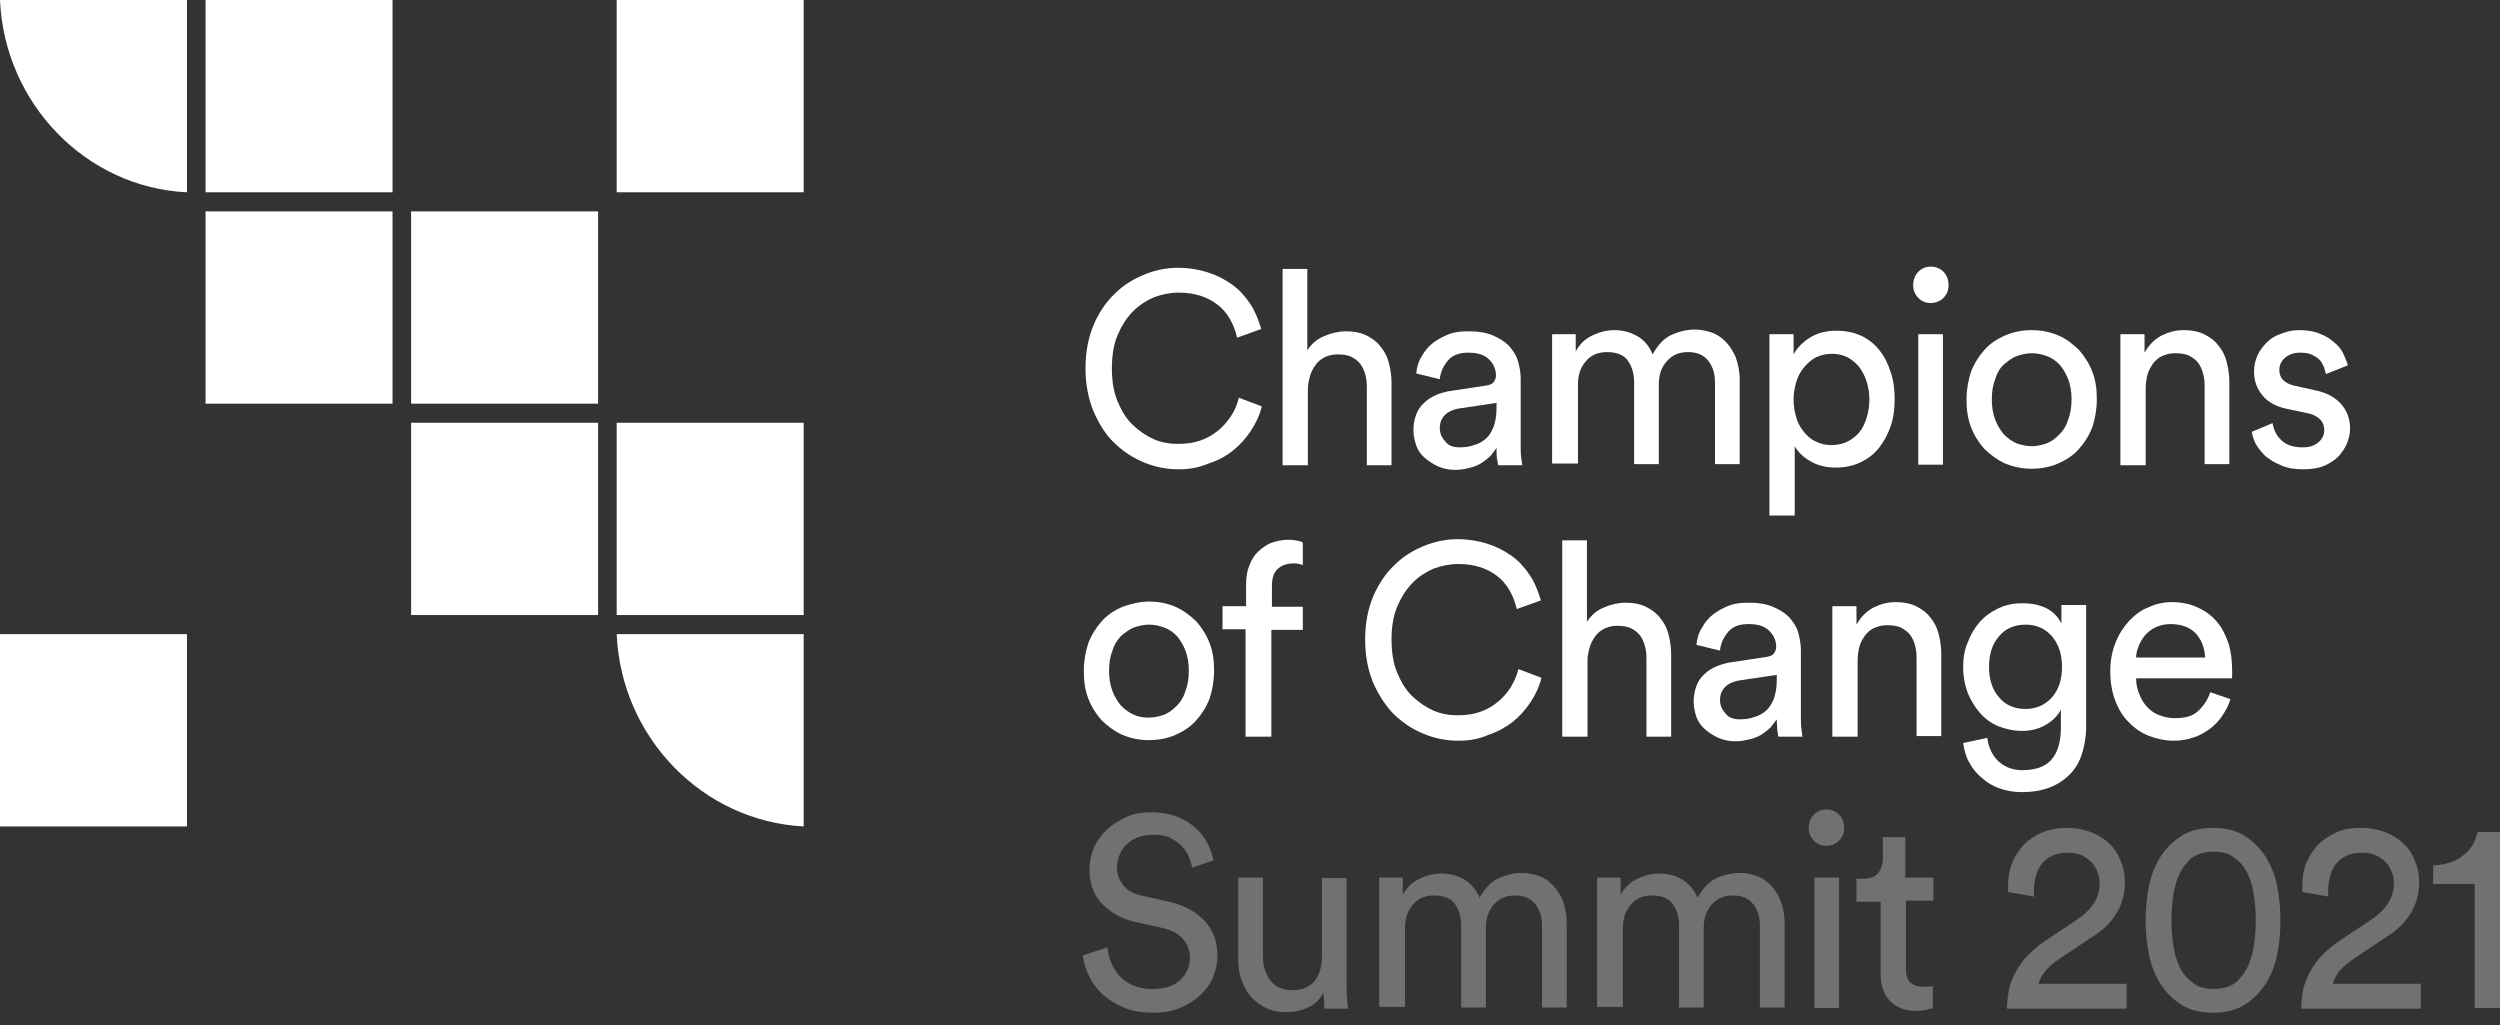 <svg width="139" height="57" viewBox="0 0 139 57" fill="none" xmlns="http://www.w3.org/2000/svg">
<rect x="0" y="0" width="139" height="57" fill="#333333" stroke="none"/>
<path d="M65.537 26.094C64.85 26.094 64.225 25.966 63.601 25.709C62.976 25.452 62.446 25.099 61.946 24.617C61.447 24.136 61.103 23.558 60.791 22.851C60.51 22.145 60.354 21.375 60.354 20.476C60.354 19.576 60.51 18.774 60.791 18.1C61.072 17.425 61.478 16.815 61.946 16.366C62.414 15.884 62.976 15.531 63.601 15.274C64.225 15.018 64.85 14.889 65.505 14.889C66.099 14.889 66.66 14.985 67.16 15.146C67.659 15.306 68.097 15.531 68.502 15.82C68.908 16.109 69.221 16.462 69.502 16.88C69.783 17.297 69.97 17.779 70.126 18.292L68.784 18.774C68.596 17.971 68.222 17.329 67.659 16.912C67.097 16.494 66.411 16.27 65.537 16.27C65.068 16.27 64.6 16.366 64.163 16.526C63.726 16.719 63.32 16.976 62.976 17.329C62.633 17.682 62.352 18.132 62.133 18.645C61.915 19.159 61.821 19.801 61.821 20.476C61.821 21.15 61.915 21.792 62.133 22.306C62.352 22.819 62.602 23.269 62.976 23.622C63.351 23.975 63.726 24.232 64.163 24.425C64.6 24.617 65.068 24.681 65.537 24.681C65.974 24.681 66.379 24.617 66.754 24.489C67.129 24.36 67.441 24.168 67.722 23.943C68.003 23.718 68.222 23.461 68.44 23.14C68.659 22.819 68.784 22.498 68.877 22.113L70.157 22.595C70.032 23.108 69.814 23.558 69.533 23.975C69.252 24.392 68.94 24.746 68.534 25.067C68.128 25.388 67.691 25.613 67.191 25.773C66.66 25.998 66.13 26.094 65.537 26.094Z" fill="white"/>
<path d="M72.686 25.868H71.312V14.952H72.686V19.479C72.936 19.094 73.248 18.837 73.654 18.677C74.029 18.516 74.435 18.42 74.841 18.42C75.246 18.42 75.621 18.484 75.965 18.645C76.277 18.805 76.558 18.998 76.745 19.255C76.963 19.511 77.12 19.8 77.213 20.154C77.307 20.507 77.369 20.892 77.369 21.277V25.868H75.996V21.502C75.996 21.245 75.965 21.02 75.902 20.796C75.84 20.571 75.746 20.378 75.621 20.218C75.496 20.057 75.309 19.929 75.121 19.832C74.903 19.736 74.653 19.704 74.341 19.704C74.091 19.704 73.841 19.768 73.654 19.864C73.467 19.961 73.279 20.089 73.155 20.282C73.03 20.442 72.905 20.667 72.842 20.892C72.78 21.117 72.718 21.373 72.718 21.63V25.868H72.686Z" fill="white"/>
<path d="M78.587 23.91C78.587 23.589 78.649 23.3 78.743 23.043C78.836 22.787 78.993 22.562 79.18 22.401C79.367 22.209 79.586 22.08 79.867 21.952C80.117 21.855 80.429 21.759 80.71 21.727L82.614 21.438C82.833 21.406 82.989 21.342 83.051 21.245C83.114 21.149 83.176 21.021 83.176 20.892C83.176 20.539 83.051 20.25 82.802 19.993C82.552 19.736 82.177 19.608 81.646 19.608C81.147 19.608 80.772 19.736 80.522 20.025C80.273 20.314 80.085 20.668 80.054 21.085L78.743 20.764C78.774 20.411 78.868 20.09 79.055 19.801C79.211 19.512 79.43 19.255 79.679 19.062C79.929 18.869 80.241 18.709 80.554 18.581C80.897 18.452 81.24 18.42 81.646 18.42C82.177 18.42 82.614 18.484 82.989 18.645C83.364 18.805 83.676 18.998 83.894 19.223C84.113 19.48 84.3 19.736 84.394 20.058C84.487 20.378 84.55 20.732 84.55 21.053V24.681C84.55 25.002 84.55 25.259 84.581 25.451C84.612 25.644 84.612 25.772 84.644 25.869H83.301C83.27 25.772 83.27 25.644 83.239 25.515C83.207 25.387 83.207 25.162 83.207 24.905C83.114 25.034 83.02 25.162 82.895 25.323C82.77 25.451 82.614 25.58 82.427 25.708C82.24 25.837 82.021 25.933 81.771 25.997C81.521 26.061 81.24 26.125 80.928 26.125C80.554 26.125 80.241 26.061 79.96 25.933C79.679 25.804 79.43 25.644 79.211 25.451C78.993 25.259 78.836 25.034 78.743 24.777C78.649 24.488 78.587 24.199 78.587 23.91ZM81.147 24.873C81.428 24.873 81.709 24.841 81.959 24.745C82.208 24.681 82.427 24.552 82.614 24.392C82.802 24.231 82.926 24.006 83.051 23.718C83.145 23.429 83.207 23.108 83.207 22.722V22.401L81.053 22.722C80.772 22.787 80.522 22.883 80.335 23.075C80.148 23.268 80.054 23.493 80.054 23.814C80.054 24.071 80.148 24.328 80.366 24.552C80.522 24.777 80.803 24.873 81.147 24.873Z" fill="white"/>
<path d="M86.298 25.869V18.581H87.61V19.544C87.828 19.127 88.141 18.838 88.546 18.645C88.952 18.452 89.358 18.356 89.764 18.356C90.201 18.356 90.607 18.452 91.013 18.677C91.419 18.902 91.7 19.255 91.887 19.704C92.168 19.191 92.511 18.806 92.948 18.613C93.386 18.42 93.791 18.324 94.26 18.324C94.572 18.324 94.853 18.388 95.165 18.485C95.446 18.581 95.727 18.773 95.946 18.998C96.164 19.223 96.352 19.512 96.508 19.865C96.632 20.218 96.726 20.636 96.726 21.085V25.805H95.353V21.246C95.353 20.764 95.228 20.379 94.978 20.058C94.728 19.737 94.353 19.576 93.854 19.576C93.354 19.576 92.98 19.737 92.668 20.09C92.355 20.443 92.23 20.86 92.23 21.406V25.805H90.857V21.246C90.857 20.764 90.732 20.379 90.513 20.058C90.295 19.737 89.889 19.576 89.358 19.576C88.859 19.576 88.453 19.737 88.172 20.09C87.859 20.443 87.735 20.86 87.735 21.406V25.773H86.298V25.869Z" fill="white"/>
<path d="M98.381 28.726V18.581H99.723V19.704C99.911 19.351 100.223 19.03 100.629 18.773C101.035 18.516 101.534 18.388 102.096 18.388C102.627 18.388 103.095 18.484 103.501 18.677C103.907 18.869 104.251 19.158 104.5 19.479C104.781 19.833 104.969 20.218 105.125 20.7C105.281 21.149 105.343 21.663 105.343 22.176C105.343 22.722 105.281 23.236 105.125 23.685C104.969 24.135 104.75 24.552 104.469 24.905C104.188 25.259 103.845 25.515 103.439 25.708C103.033 25.901 102.565 25.997 102.065 25.997C101.503 25.997 101.035 25.869 100.66 25.644C100.254 25.419 99.973 25.13 99.786 24.809V28.662H98.381V28.726ZM103.938 22.209C103.938 21.855 103.876 21.502 103.782 21.213C103.689 20.892 103.532 20.635 103.376 20.41C103.189 20.186 102.97 19.993 102.721 19.865C102.471 19.736 102.159 19.672 101.847 19.672C101.534 19.672 101.253 19.736 100.972 19.865C100.723 19.993 100.504 20.186 100.317 20.41C100.129 20.635 99.973 20.892 99.88 21.213C99.786 21.534 99.723 21.855 99.723 22.209C99.723 22.594 99.786 22.915 99.88 23.236C99.973 23.557 100.129 23.814 100.317 24.038C100.504 24.263 100.723 24.456 100.972 24.552C101.222 24.681 101.503 24.745 101.847 24.745C102.159 24.745 102.471 24.681 102.721 24.552C102.97 24.424 103.189 24.263 103.376 24.038C103.564 23.814 103.689 23.525 103.782 23.236C103.876 22.947 103.938 22.594 103.938 22.209Z" fill="white"/>
<path d="M106.373 15.852C106.373 15.563 106.467 15.306 106.654 15.113C106.842 14.921 107.092 14.824 107.341 14.824C107.622 14.824 107.872 14.921 108.059 15.113C108.247 15.306 108.34 15.563 108.34 15.852C108.34 16.141 108.247 16.365 108.059 16.558C107.872 16.751 107.622 16.847 107.341 16.847C107.06 16.847 106.842 16.751 106.654 16.558C106.467 16.365 106.373 16.141 106.373 15.852ZM106.654 25.869V18.581H108.028V25.837H106.654V25.869Z" fill="white"/>
<path d="M112.961 18.356C113.492 18.356 113.96 18.452 114.429 18.645C114.897 18.837 115.24 19.127 115.584 19.448C115.896 19.801 116.146 20.186 116.333 20.668C116.52 21.149 116.583 21.631 116.583 22.209C116.583 22.755 116.489 23.268 116.333 23.75C116.146 24.231 115.896 24.617 115.584 24.97C115.272 25.323 114.866 25.58 114.429 25.773C113.992 25.965 113.492 26.061 112.961 26.061C112.431 26.061 111.962 25.965 111.494 25.773C111.057 25.58 110.682 25.291 110.339 24.97C110.026 24.617 109.777 24.231 109.589 23.75C109.402 23.268 109.34 22.755 109.34 22.209C109.34 21.663 109.433 21.149 109.589 20.668C109.777 20.186 110.026 19.801 110.339 19.448C110.651 19.094 111.057 18.837 111.494 18.645C111.962 18.452 112.431 18.356 112.961 18.356ZM112.961 24.809C113.242 24.809 113.523 24.745 113.804 24.649C114.054 24.552 114.304 24.36 114.522 24.135C114.741 23.91 114.897 23.654 114.991 23.332C115.116 23.011 115.178 22.626 115.178 22.209C115.178 21.791 115.116 21.406 114.991 21.085C114.866 20.764 114.71 20.507 114.522 20.282C114.304 20.058 114.085 19.897 113.804 19.801C113.554 19.704 113.273 19.64 112.961 19.64C112.68 19.64 112.399 19.704 112.118 19.801C111.869 19.897 111.619 20.09 111.4 20.282C111.182 20.475 111.026 20.764 110.932 21.085C110.807 21.406 110.745 21.759 110.745 22.209C110.745 22.626 110.807 23.011 110.932 23.332C111.057 23.654 111.213 23.91 111.4 24.135C111.619 24.36 111.837 24.52 112.118 24.649C112.399 24.745 112.68 24.809 112.961 24.809Z" fill="white"/>
<path d="M119.267 25.869H117.894V18.581H119.236V19.608C119.486 19.159 119.829 18.837 120.204 18.645C120.61 18.452 120.985 18.356 121.422 18.356C121.828 18.356 122.202 18.42 122.546 18.581C122.858 18.741 123.139 18.934 123.326 19.191C123.545 19.448 123.701 19.736 123.795 20.09C123.888 20.443 123.951 20.828 123.951 21.213V25.805H122.577V21.438C122.577 21.181 122.546 20.956 122.483 20.732C122.421 20.507 122.327 20.314 122.202 20.154C122.077 19.993 121.89 19.865 121.703 19.769C121.484 19.672 121.234 19.64 120.922 19.64C120.641 19.64 120.423 19.704 120.204 19.801C119.986 19.897 119.829 20.058 119.705 20.218C119.58 20.411 119.455 20.603 119.392 20.86C119.33 21.117 119.299 21.374 119.299 21.631V25.869H119.267Z" fill="white"/>
<path d="M126.355 23.525C126.418 23.91 126.574 24.231 126.855 24.488C127.136 24.745 127.51 24.873 128.01 24.873C128.416 24.873 128.697 24.777 128.915 24.584C129.134 24.392 129.228 24.167 129.228 23.91C129.228 23.686 129.165 23.493 129.009 23.332C128.853 23.172 128.634 23.043 128.322 22.979L127.105 22.722C126.543 22.594 126.105 22.369 125.793 21.984C125.481 21.599 125.325 21.181 125.325 20.668C125.325 20.346 125.387 20.058 125.512 19.769C125.637 19.48 125.824 19.255 126.043 19.03C126.262 18.805 126.543 18.645 126.855 18.549C127.167 18.42 127.479 18.356 127.823 18.356C128.291 18.356 128.697 18.42 129.04 18.581C129.384 18.709 129.633 18.902 129.852 19.094C130.071 19.287 130.227 19.512 130.32 19.736C130.414 19.961 130.508 20.154 130.539 20.314L129.321 20.796C129.29 20.7 129.259 20.603 129.228 20.443C129.165 20.314 129.103 20.154 129.009 20.058C128.915 19.929 128.759 19.833 128.572 19.736C128.385 19.64 128.166 19.608 127.885 19.608C127.542 19.608 127.261 19.704 127.042 19.897C126.824 20.09 126.73 20.314 126.73 20.571C126.73 21.021 127.011 21.31 127.542 21.438L128.697 21.695C129.352 21.823 129.821 22.08 130.164 22.465C130.508 22.851 130.664 23.3 130.664 23.846C130.664 24.103 130.601 24.36 130.508 24.617C130.414 24.873 130.227 25.13 130.039 25.355C129.821 25.58 129.571 25.74 129.228 25.901C128.915 26.029 128.509 26.093 128.072 26.093C127.573 26.093 127.167 26.029 126.824 25.869C126.48 25.74 126.199 25.548 125.949 25.355C125.731 25.13 125.543 24.906 125.419 24.681C125.294 24.424 125.231 24.199 125.2 24.007L126.355 23.525Z" fill="white"/>
<path d="M63.882 33.446C64.412 33.446 64.881 33.542 65.349 33.735C65.786 33.928 66.161 34.217 66.504 34.538C66.817 34.891 67.066 35.276 67.254 35.758C67.441 36.239 67.503 36.721 67.503 37.299C67.503 37.844 67.41 38.358 67.254 38.84C67.066 39.321 66.817 39.707 66.504 40.06C66.192 40.413 65.786 40.67 65.349 40.862C64.912 41.055 64.412 41.151 63.882 41.151C63.351 41.151 62.883 41.055 62.414 40.862C61.977 40.67 61.603 40.381 61.259 40.06C60.947 39.707 60.697 39.321 60.51 38.84C60.322 38.358 60.26 37.844 60.26 37.299C60.26 36.753 60.354 36.239 60.51 35.758C60.697 35.276 60.947 34.891 61.259 34.538C61.571 34.184 61.977 33.928 62.414 33.735C62.883 33.574 63.382 33.446 63.882 33.446ZM63.882 39.899C64.163 39.899 64.444 39.835 64.725 39.739C64.974 39.642 65.224 39.45 65.443 39.225C65.661 39 65.817 38.743 65.911 38.422C66.036 38.101 66.098 37.716 66.098 37.299C66.098 36.881 66.036 36.496 65.911 36.175C65.786 35.854 65.63 35.597 65.443 35.372C65.224 35.148 65.006 34.987 64.725 34.891C64.475 34.794 64.194 34.73 63.882 34.73C63.601 34.73 63.32 34.794 63.039 34.891C62.789 34.987 62.539 35.18 62.321 35.372C62.102 35.597 61.946 35.854 61.852 36.175C61.727 36.496 61.665 36.849 61.665 37.299C61.665 37.716 61.727 38.101 61.852 38.422C61.977 38.743 62.133 39 62.321 39.225C62.539 39.45 62.758 39.61 63.039 39.739C63.32 39.867 63.601 39.899 63.882 39.899Z" fill="white"/>
<path d="M70.688 34.987V40.959H69.252V34.987H67.972V33.703H69.283V32.483C69.283 32.065 69.346 31.712 69.471 31.423C69.595 31.102 69.751 30.845 69.97 30.652C70.189 30.46 70.438 30.267 70.719 30.171C71 30.075 71.312 30.01 71.625 30.01C71.874 30.01 72.062 30.043 72.187 30.075C72.343 30.107 72.405 30.139 72.436 30.171V31.423C72.405 31.391 72.343 31.391 72.249 31.359C72.155 31.327 72.031 31.327 71.843 31.327C71.718 31.327 71.594 31.359 71.469 31.391C71.344 31.423 71.219 31.487 71.094 31.584C70.969 31.68 70.875 31.808 70.813 31.969C70.751 32.129 70.719 32.322 70.719 32.579V33.735H72.436V35.019H70.688V34.987Z" fill="white"/>
<path d="M81.085 41.183C80.398 41.183 79.773 41.055 79.149 40.798C78.525 40.541 77.994 40.188 77.494 39.706C77.026 39.225 76.651 38.647 76.339 37.941C76.058 37.234 75.902 36.464 75.902 35.565C75.902 34.666 76.058 33.863 76.339 33.189C76.62 32.515 77.026 31.905 77.494 31.455C77.963 30.974 78.525 30.62 79.149 30.363C79.773 30.107 80.398 29.978 81.053 29.978C81.647 29.978 82.209 30.075 82.708 30.235C83.208 30.396 83.645 30.62 84.051 30.909C84.457 31.198 84.769 31.552 85.05 31.969C85.331 32.386 85.518 32.868 85.674 33.382L84.332 33.863C84.144 33.06 83.77 32.418 83.208 32.001C82.646 31.584 81.959 31.359 81.085 31.359C80.616 31.359 80.148 31.455 79.711 31.616C79.274 31.808 78.868 32.065 78.525 32.418C78.181 32.772 77.9 33.221 77.681 33.735C77.463 34.248 77.369 34.891 77.369 35.565C77.369 36.239 77.463 36.881 77.681 37.395C77.9 37.908 78.15 38.358 78.525 38.711C78.899 39.064 79.274 39.321 79.711 39.514C80.148 39.706 80.616 39.771 81.085 39.771C81.522 39.771 81.928 39.706 82.302 39.578C82.677 39.45 82.989 39.257 83.27 39.032C83.551 38.807 83.77 38.551 83.988 38.23C84.175 37.908 84.332 37.587 84.425 37.202L85.705 37.684C85.581 38.197 85.362 38.647 85.081 39.064C84.8 39.482 84.488 39.835 84.082 40.156C83.707 40.445 83.239 40.702 82.739 40.862C82.24 41.087 81.709 41.183 81.085 41.183Z" fill="white"/>
<path d="M88.234 40.959H86.86V30.043H88.234V34.57C88.483 34.184 88.796 33.927 89.201 33.767C89.576 33.606 89.982 33.51 90.388 33.51C90.794 33.51 91.168 33.574 91.512 33.735C91.824 33.895 92.105 34.088 92.292 34.345C92.511 34.602 92.667 34.891 92.761 35.244C92.854 35.597 92.917 35.982 92.917 36.367V40.959H91.543V36.592C91.543 36.335 91.512 36.111 91.449 35.886C91.387 35.661 91.293 35.468 91.168 35.308C91.044 35.148 90.856 35.019 90.669 34.923C90.45 34.826 90.201 34.794 89.888 34.794C89.639 34.794 89.389 34.858 89.201 34.955C89.014 35.051 88.827 35.18 88.702 35.372C88.577 35.533 88.452 35.758 88.39 35.982C88.327 36.207 88.265 36.464 88.265 36.721V40.959H88.234Z" fill="white"/>
<path d="M94.166 39C94.166 38.679 94.229 38.39 94.322 38.133C94.416 37.876 94.572 37.652 94.759 37.491C94.947 37.298 95.165 37.17 95.446 37.042C95.696 36.945 96.008 36.849 96.289 36.817L98.194 36.528C98.412 36.496 98.568 36.432 98.631 36.335C98.693 36.239 98.756 36.111 98.756 35.982C98.756 35.629 98.631 35.34 98.381 35.083C98.131 34.826 97.757 34.698 97.226 34.698C96.726 34.698 96.352 34.826 96.102 35.115C95.852 35.404 95.665 35.757 95.634 36.175L94.322 35.854C94.354 35.501 94.447 35.179 94.635 34.891C94.791 34.602 95.009 34.345 95.259 34.152C95.509 33.959 95.821 33.799 96.133 33.67C96.477 33.542 96.82 33.51 97.226 33.51C97.757 33.51 98.194 33.574 98.568 33.735C98.943 33.895 99.255 34.088 99.474 34.313C99.692 34.569 99.88 34.826 99.973 35.147C100.067 35.468 100.129 35.822 100.129 36.143V39.771C100.129 40.092 100.129 40.349 100.161 40.541C100.192 40.734 100.192 40.862 100.223 40.959H98.881C98.849 40.862 98.849 40.734 98.818 40.605C98.818 40.445 98.787 40.252 98.787 39.995C98.693 40.124 98.6 40.252 98.475 40.413C98.35 40.541 98.194 40.67 98.006 40.798C97.819 40.926 97.6 41.023 97.351 41.087C97.101 41.151 96.82 41.215 96.508 41.215C96.133 41.215 95.821 41.151 95.54 41.023C95.259 40.894 95.009 40.734 94.791 40.541C94.572 40.349 94.416 40.124 94.322 39.867C94.229 39.578 94.166 39.289 94.166 39ZM96.726 39.995C97.007 39.995 97.288 39.963 97.538 39.867C97.788 39.803 98.006 39.674 98.194 39.514C98.381 39.353 98.506 39.129 98.631 38.84C98.725 38.551 98.787 38.23 98.787 37.844V37.523L96.633 37.844C96.352 37.908 96.102 38.005 95.915 38.197C95.727 38.39 95.634 38.615 95.634 38.936C95.634 39.193 95.727 39.45 95.946 39.674C96.071 39.867 96.352 39.995 96.726 39.995Z" fill="white"/>
<path d="M103.252 40.959H101.878V33.703H103.22V34.73C103.47 34.281 103.814 33.96 104.188 33.767C104.594 33.574 104.969 33.478 105.406 33.478C105.812 33.478 106.186 33.542 106.53 33.703C106.842 33.863 107.123 34.056 107.31 34.313C107.529 34.57 107.685 34.859 107.779 35.212C107.872 35.565 107.935 35.95 107.935 36.336V40.927H106.561V36.56C106.561 36.303 106.53 36.079 106.467 35.854C106.405 35.629 106.311 35.437 106.186 35.276C106.061 35.115 105.874 34.987 105.687 34.891C105.468 34.794 105.218 34.762 104.906 34.762C104.625 34.762 104.407 34.827 104.188 34.923C103.97 35.019 103.814 35.18 103.689 35.34C103.564 35.533 103.439 35.725 103.376 35.982C103.314 36.239 103.283 36.496 103.283 36.753V40.959H103.252Z" fill="white"/>
<path d="M110.495 41.023C110.558 41.537 110.745 41.954 111.089 42.307C111.432 42.628 111.869 42.821 112.431 42.821C113.18 42.821 113.711 42.628 114.055 42.243C114.398 41.858 114.585 41.248 114.585 40.477V39.45C114.429 39.771 114.148 40.06 113.774 40.285C113.399 40.509 112.962 40.638 112.431 40.638C111.963 40.638 111.526 40.541 111.12 40.381C110.714 40.22 110.37 39.964 110.089 39.642C109.808 39.321 109.59 38.968 109.403 38.519C109.246 38.101 109.153 37.62 109.153 37.106C109.153 36.624 109.215 36.143 109.403 35.725C109.559 35.308 109.777 34.923 110.058 34.602C110.339 34.281 110.683 34.024 111.089 33.831C111.494 33.639 111.931 33.542 112.431 33.542C112.993 33.542 113.43 33.639 113.805 33.831C114.179 34.024 114.429 34.313 114.616 34.666V33.639H115.99V40.413C115.99 40.862 115.928 41.312 115.803 41.761C115.678 42.211 115.491 42.596 115.21 42.917C114.929 43.238 114.554 43.527 114.117 43.72C113.68 43.913 113.118 44.041 112.431 44.041C111.994 44.041 111.588 43.977 111.213 43.848C110.839 43.72 110.495 43.527 110.214 43.27C109.933 43.046 109.684 42.757 109.496 42.404C109.309 42.083 109.215 41.729 109.153 41.312L110.495 41.023ZM112.618 39.418C113.212 39.418 113.711 39.193 114.086 38.776C114.46 38.358 114.648 37.78 114.648 37.074C114.648 36.368 114.46 35.822 114.086 35.372C113.711 34.955 113.243 34.73 112.618 34.73C111.994 34.73 111.494 34.955 111.151 35.372C110.776 35.79 110.589 36.368 110.589 37.074C110.589 37.78 110.776 38.358 111.151 38.776C111.494 39.193 111.994 39.418 112.618 39.418Z" fill="white"/>
<path d="M124.013 38.872C123.92 39.193 123.763 39.482 123.576 39.771C123.389 40.06 123.17 40.285 122.889 40.509C122.608 40.702 122.327 40.895 121.984 40.991C121.64 41.119 121.266 41.184 120.86 41.184C120.392 41.184 119.955 41.087 119.517 40.927C119.08 40.766 118.706 40.509 118.393 40.188C118.05 39.867 117.8 39.45 117.613 38.968C117.426 38.487 117.332 37.941 117.332 37.331C117.332 36.753 117.426 36.239 117.613 35.758C117.8 35.276 118.05 34.891 118.362 34.538C118.674 34.217 119.018 33.928 119.455 33.767C119.861 33.574 120.298 33.478 120.735 33.478C121.266 33.478 121.765 33.574 122.171 33.767C122.608 33.96 122.952 34.217 123.233 34.538C123.514 34.859 123.732 35.276 123.888 35.725C124.044 36.207 124.107 36.721 124.107 37.267C124.107 37.363 124.107 37.427 124.107 37.523C124.107 37.588 124.107 37.684 124.076 37.716H118.768C118.768 38.037 118.831 38.326 118.955 38.615C119.049 38.872 119.205 39.129 119.393 39.321C119.58 39.514 119.798 39.675 120.079 39.771C120.329 39.867 120.61 39.931 120.922 39.931C121.516 39.931 121.953 39.803 122.234 39.514C122.546 39.225 122.764 38.872 122.889 38.487L124.013 38.872ZM122.608 36.56C122.577 36.047 122.421 35.597 122.109 35.244C121.797 34.891 121.297 34.698 120.673 34.698C120.392 34.698 120.111 34.762 119.892 34.859C119.674 34.955 119.455 35.115 119.299 35.276C119.143 35.469 119.018 35.661 118.924 35.886C118.831 36.111 118.768 36.336 118.768 36.56H122.608Z" fill="white"/>
<path d="M66.286 48.247C66.254 48.054 66.192 47.861 66.098 47.637C66.005 47.412 65.88 47.219 65.692 47.027C65.505 46.834 65.287 46.706 65.037 46.577C64.787 46.449 64.475 46.417 64.1 46.417C63.819 46.417 63.538 46.449 63.288 46.545C63.039 46.641 62.82 46.77 62.664 46.93C62.477 47.091 62.352 47.283 62.258 47.508C62.164 47.733 62.102 47.958 62.102 48.215C62.102 48.6 62.227 48.921 62.446 49.21C62.664 49.499 63.008 49.691 63.445 49.788L65.006 50.141C65.88 50.334 66.535 50.719 67.004 51.233C67.472 51.746 67.691 52.388 67.691 53.159C67.691 53.576 67.597 53.962 67.441 54.347C67.285 54.732 67.035 55.053 66.723 55.342C66.411 55.631 66.036 55.856 65.599 56.048C65.162 56.241 64.662 56.305 64.1 56.305C63.476 56.305 62.914 56.209 62.477 56.016C62.008 55.824 61.634 55.567 61.29 55.278C60.978 54.989 60.728 54.636 60.541 54.251C60.354 53.865 60.26 53.48 60.198 53.127L61.571 52.677C61.602 52.966 61.665 53.255 61.79 53.544C61.915 53.833 62.071 54.058 62.258 54.283C62.477 54.507 62.727 54.668 63.008 54.796C63.32 54.925 63.663 54.989 64.038 54.989C64.756 54.989 65.287 54.828 65.63 54.475C65.974 54.154 66.161 53.737 66.161 53.255C66.161 52.87 66.036 52.517 65.786 52.228C65.536 51.907 65.13 51.714 64.6 51.586L63.132 51.265C62.383 51.104 61.79 50.751 61.29 50.269C60.822 49.788 60.572 49.146 60.572 48.343C60.572 47.926 60.666 47.508 60.822 47.123C61.009 46.738 61.228 46.417 61.54 46.128C61.852 45.839 62.227 45.614 62.633 45.421C63.039 45.229 63.507 45.164 63.975 45.164C64.569 45.164 65.068 45.261 65.474 45.421C65.88 45.582 66.223 45.807 66.504 46.063C66.785 46.32 67.004 46.609 67.16 46.93C67.316 47.251 67.41 47.54 67.472 47.829L66.286 48.247Z" fill="#717171"/>
<path d="M73.591 55.182C73.404 55.567 73.091 55.856 72.717 56.017C72.311 56.209 71.936 56.273 71.499 56.273C71.093 56.273 70.719 56.209 70.406 56.049C70.063 55.888 69.813 55.695 69.564 55.439C69.345 55.182 69.158 54.861 69.033 54.508C68.908 54.154 68.845 53.769 68.845 53.352V48.793H70.219V53.159C70.219 53.416 70.25 53.641 70.313 53.865C70.375 54.09 70.469 54.283 70.594 54.475C70.719 54.636 70.875 54.796 71.093 54.893C71.281 54.989 71.53 55.053 71.843 55.053C72.405 55.053 72.811 54.893 73.091 54.54C73.373 54.186 73.497 53.737 73.497 53.191V48.825H74.871V54.732C74.871 55.021 74.871 55.278 74.902 55.535C74.902 55.76 74.933 55.952 74.965 56.081H73.653C73.622 56.017 73.622 55.856 73.622 55.695C73.591 55.471 73.591 55.31 73.591 55.182Z" fill="#717171"/>
<path d="M76.683 56.049V48.793H77.994V49.756C78.213 49.339 78.525 49.05 78.93 48.857C79.336 48.664 79.742 48.568 80.148 48.568C80.585 48.568 80.991 48.664 81.397 48.889C81.772 49.114 82.084 49.467 82.271 49.916C82.552 49.403 82.896 49.017 83.333 48.825C83.739 48.632 84.176 48.536 84.644 48.536C84.956 48.536 85.237 48.6 85.549 48.696C85.83 48.793 86.111 48.985 86.33 49.21C86.548 49.435 86.736 49.724 86.892 50.077C87.017 50.43 87.11 50.847 87.11 51.297V56.017H85.737V51.458C85.737 50.976 85.612 50.591 85.362 50.27C85.112 49.949 84.738 49.788 84.238 49.788C83.739 49.788 83.364 49.949 83.052 50.302C82.74 50.655 82.615 51.072 82.615 51.618V56.017H81.241V51.458C81.241 50.976 81.116 50.591 80.897 50.27C80.679 49.949 80.273 49.788 79.742 49.788C79.243 49.788 78.837 49.949 78.556 50.302C78.244 50.655 78.119 51.072 78.119 51.618V55.984H76.683V56.049Z" fill="#717171"/>
<path d="M88.796 56.049V48.793H90.107V49.756C90.326 49.339 90.638 49.05 91.044 48.857C91.45 48.664 91.856 48.568 92.262 48.568C92.699 48.568 93.105 48.664 93.511 48.889C93.885 49.114 94.197 49.467 94.385 49.916C94.666 49.403 95.009 49.017 95.446 48.825C95.852 48.632 96.289 48.536 96.758 48.536C97.07 48.536 97.351 48.6 97.663 48.696C97.944 48.793 98.225 48.985 98.444 49.21C98.662 49.435 98.849 49.724 99.005 50.077C99.13 50.43 99.224 50.847 99.224 51.297V56.017H97.85V51.458C97.85 50.976 97.725 50.591 97.476 50.27C97.226 49.949 96.851 49.788 96.352 49.788C95.852 49.788 95.478 49.949 95.165 50.302C94.853 50.655 94.728 51.072 94.728 51.618V56.017H93.355V51.458C93.355 50.976 93.23 50.591 93.011 50.27C92.793 49.949 92.387 49.788 91.856 49.788C91.356 49.788 90.95 49.949 90.669 50.302C90.357 50.655 90.232 51.072 90.232 51.618V55.984H88.796V56.049Z" fill="#717171"/>
<path d="M100.567 46.031C100.567 45.742 100.66 45.486 100.848 45.293C101.035 45.1 101.285 45.004 101.534 45.004C101.815 45.004 102.065 45.1 102.252 45.293C102.44 45.486 102.533 45.742 102.533 46.031C102.533 46.32 102.44 46.545 102.252 46.738C102.065 46.93 101.815 47.027 101.534 47.027C101.253 47.027 101.035 46.93 100.848 46.738C100.66 46.545 100.567 46.32 100.567 46.031ZM100.879 56.049V48.793H102.252V56.049H100.879Z" fill="#717171"/>
<path d="M105.968 48.793H107.497V50.077H105.968V53.865C105.968 54.186 106.03 54.443 106.186 54.604C106.342 54.764 106.592 54.861 106.936 54.861C107.029 54.861 107.123 54.861 107.217 54.861C107.31 54.861 107.404 54.829 107.466 54.829V56.049C107.404 56.081 107.279 56.081 107.123 56.145C106.967 56.177 106.748 56.209 106.53 56.209C105.936 56.209 105.437 56.017 105.094 55.663C104.75 55.31 104.563 54.797 104.563 54.122V50.141H103.22V48.857H103.595C103.97 48.857 104.251 48.761 104.438 48.536C104.594 48.311 104.688 48.054 104.688 47.733V46.545H105.936V48.793H105.968Z" fill="#717171"/>
<path d="M111.65 49.595C111.65 49.531 111.65 49.467 111.65 49.403C111.65 49.338 111.65 49.274 111.65 49.21C111.65 48.792 111.712 48.375 111.869 47.99C112.025 47.605 112.243 47.283 112.493 46.995C112.774 46.706 113.117 46.481 113.523 46.288C113.929 46.128 114.397 46.031 114.928 46.031C115.428 46.031 115.896 46.128 116.302 46.288C116.708 46.449 117.051 46.673 117.301 46.93C117.582 47.187 117.769 47.508 117.925 47.894C118.081 48.279 118.144 48.632 118.144 49.049C118.144 49.691 117.988 50.269 117.676 50.783C117.363 51.297 116.926 51.714 116.364 52.067L114.491 53.319C114.21 53.512 113.96 53.705 113.773 53.929C113.554 54.154 113.43 54.411 113.336 54.7H118.238V56.081H111.588C111.588 55.663 111.65 55.31 111.712 54.957C111.806 54.604 111.931 54.283 112.118 53.962C112.306 53.641 112.524 53.319 112.805 53.063C113.086 52.774 113.43 52.485 113.835 52.228L115.428 51.168C115.865 50.879 116.208 50.558 116.427 50.205C116.645 49.852 116.739 49.499 116.739 49.114C116.739 48.889 116.708 48.664 116.614 48.471C116.552 48.279 116.427 48.086 116.271 47.926C116.115 47.765 115.927 47.637 115.709 47.54C115.49 47.444 115.209 47.412 114.928 47.412C114.616 47.412 114.335 47.476 114.116 47.572C113.898 47.669 113.679 47.829 113.554 47.99C113.398 48.182 113.305 48.375 113.211 48.632C113.149 48.889 113.086 49.146 113.086 49.403C113.086 49.467 113.086 49.531 113.086 49.627C113.086 49.691 113.086 49.788 113.117 49.852L111.65 49.595Z" fill="#717171"/>
<path d="M119.299 51.168C119.299 50.494 119.361 49.852 119.486 49.242C119.611 48.632 119.83 48.086 120.142 47.605C120.454 47.123 120.86 46.738 121.328 46.449C121.797 46.16 122.39 46.031 123.045 46.031C123.732 46.031 124.294 46.16 124.763 46.449C125.231 46.738 125.637 47.123 125.949 47.605C126.261 48.086 126.48 48.632 126.605 49.242C126.73 49.852 126.792 50.494 126.792 51.168C126.792 51.843 126.73 52.485 126.605 53.095C126.48 53.705 126.261 54.251 125.949 54.732C125.637 55.214 125.231 55.599 124.763 55.888C124.294 56.177 123.701 56.305 123.045 56.305C122.359 56.305 121.797 56.177 121.328 55.888C120.86 55.599 120.454 55.214 120.142 54.732C119.83 54.251 119.611 53.705 119.486 53.095C119.361 52.453 119.299 51.843 119.299 51.168ZM120.735 51.168C120.735 52.677 121.016 53.737 121.578 54.347C121.765 54.539 121.984 54.7 122.202 54.828C122.452 54.925 122.733 54.989 123.077 54.989C123.42 54.989 123.701 54.925 123.951 54.828C124.201 54.732 124.419 54.572 124.575 54.347C125.137 53.737 125.418 52.677 125.418 51.168C125.418 49.659 125.137 48.6 124.575 47.99C124.388 47.797 124.169 47.637 123.951 47.508C123.701 47.412 123.42 47.348 123.077 47.348C122.733 47.348 122.452 47.412 122.202 47.508C121.953 47.605 121.734 47.765 121.578 47.99C121.016 48.6 120.735 49.659 120.735 51.168Z" fill="#717171"/>
<path d="M128.01 49.595C128.01 49.531 128.01 49.467 128.01 49.403C128.01 49.338 128.01 49.274 128.01 49.21C128.01 48.792 128.072 48.375 128.228 47.99C128.385 47.605 128.603 47.283 128.853 46.995C129.134 46.706 129.477 46.481 129.883 46.288C130.289 46.096 130.757 46.031 131.288 46.031C131.788 46.031 132.256 46.128 132.662 46.288C133.068 46.449 133.411 46.673 133.661 46.93C133.942 47.187 134.129 47.508 134.285 47.894C134.441 48.279 134.504 48.632 134.504 49.049C134.504 49.691 134.348 50.269 134.036 50.783C133.723 51.297 133.286 51.714 132.724 52.067L130.851 53.319C130.57 53.512 130.32 53.705 130.133 53.929C129.914 54.154 129.79 54.411 129.696 54.7H134.598V56.081H127.947C127.947 55.663 128.01 55.31 128.072 54.957C128.166 54.604 128.291 54.283 128.478 53.962C128.666 53.641 128.884 53.319 129.165 53.063C129.446 52.774 129.79 52.485 130.195 52.228L131.788 51.168C132.225 50.879 132.568 50.558 132.787 50.205C133.005 49.852 133.099 49.499 133.099 49.114C133.099 48.889 133.068 48.664 132.974 48.471C132.912 48.279 132.787 48.086 132.631 47.926C132.475 47.765 132.287 47.637 132.069 47.54C131.85 47.444 131.569 47.412 131.288 47.412C130.976 47.412 130.695 47.476 130.476 47.572C130.258 47.669 130.039 47.829 129.914 47.99C129.758 48.182 129.665 48.375 129.571 48.632C129.509 48.889 129.446 49.146 129.446 49.403C129.446 49.467 129.446 49.531 129.446 49.627C129.446 49.691 129.446 49.788 129.477 49.852L128.01 49.595Z" fill="#717171"/>
<path d="M137.595 56.049V49.146H135.285V48.118C135.94 48.086 136.502 47.926 136.939 47.573C137.376 47.252 137.626 46.802 137.751 46.256H139V56.049H137.595Z" fill="#717171"/>
<path d="M10.396 35.259H0V45.95H10.396V35.259Z" fill="white"/>
<path d="M0 0C0.251 5.764 4.791 10.433 10.396 10.691V0H0Z" fill="white"/>
<path d="M21.825 0H11.429V10.691H21.825V0Z" fill="white"/>
<path d="M21.825 11.753H11.429V22.444H21.825V11.753Z" fill="white"/>
<path d="M33.254 11.753H22.858V22.444H33.254V11.753Z" fill="white"/>
<path d="M33.254 23.506H22.858V34.197H33.254V23.506Z" fill="white"/>
<path d="M44.684 23.506H34.288V34.197H44.684V23.506Z" fill="white"/>
<path d="M44.684 0H34.288V10.691H44.684V0Z" fill="white"/>
<path d="M44.684 45.95V35.259H34.288C34.538 41.023 39.079 45.66 44.684 45.95Z" fill="white"/>
</svg>

